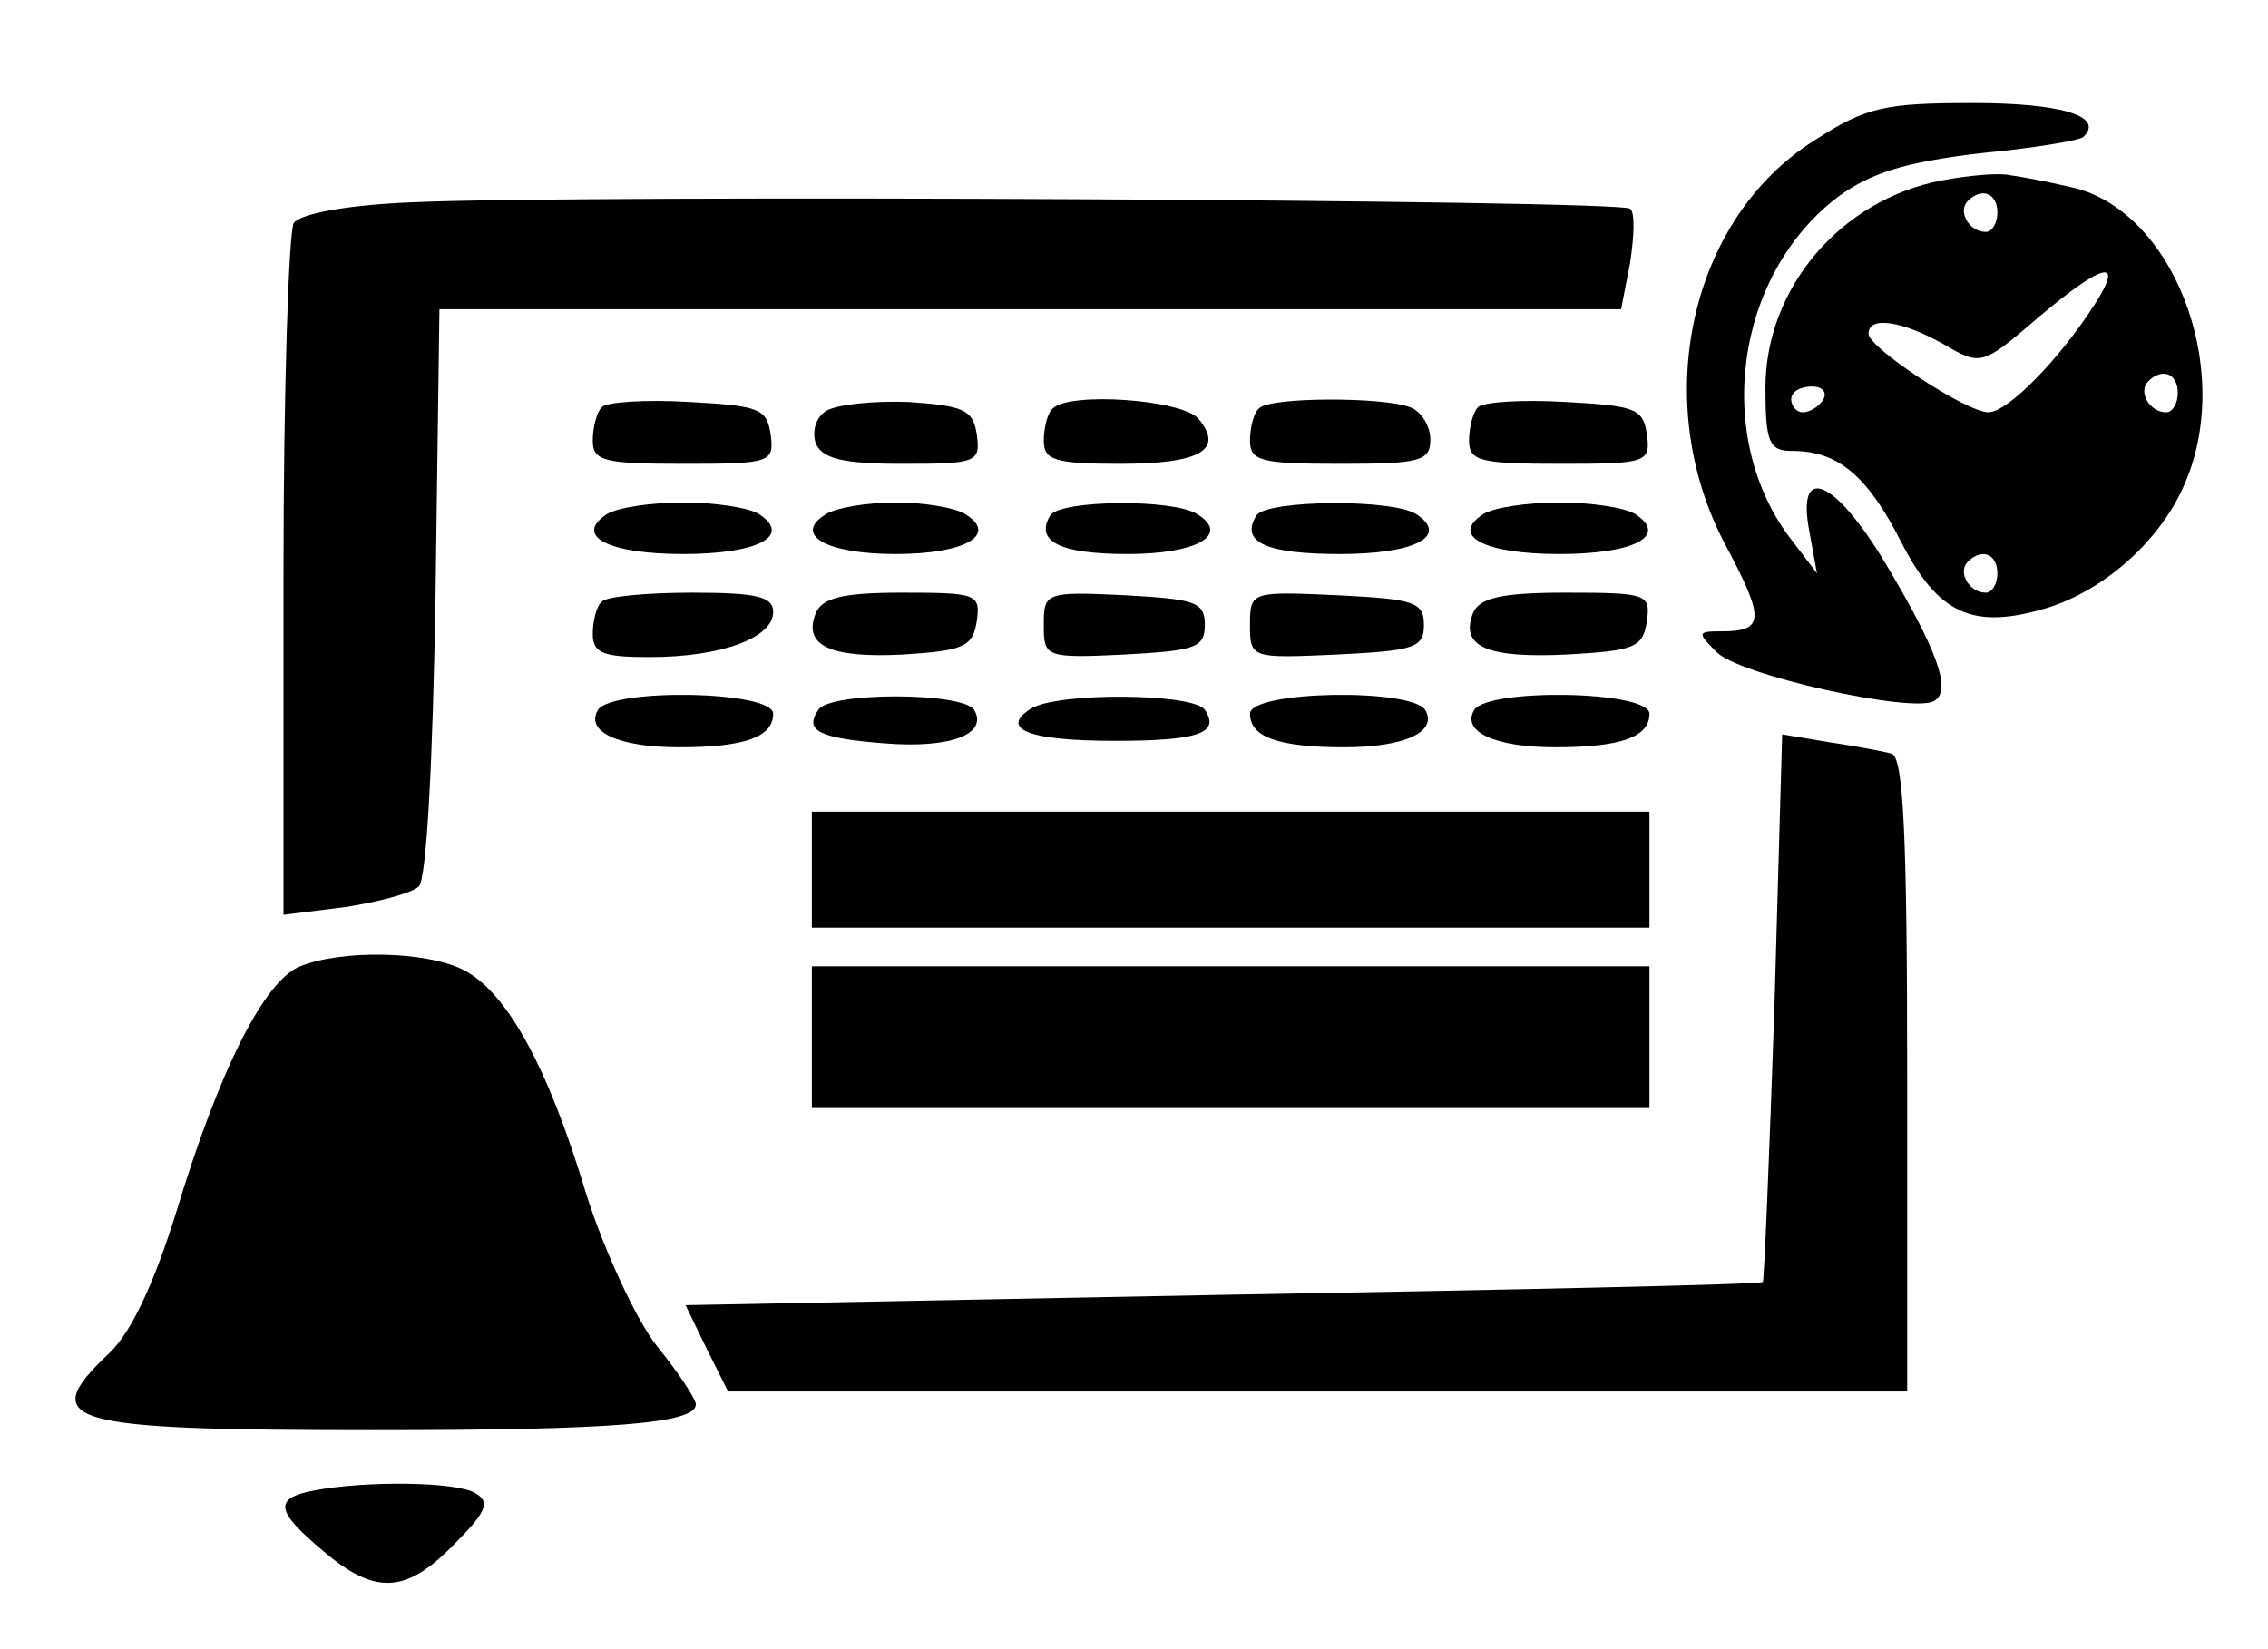 <?xml version="1.0" standalone="no"?>
<!DOCTYPE svg PUBLIC "-//W3C//DTD SVG 20010904//EN"
 "http://www.w3.org/TR/2001/REC-SVG-20010904/DTD/svg10.dtd">
<svg version="1.0" xmlns="http://www.w3.org/2000/svg"
 width="176pt" height="128pt" viewBox="0 0 176 128"
 preserveAspectRatio="xMidYMid meet">

<g transform="translate(0,128) scale(0.1,-0.1)"
fill="#000000" stroke="none">
<path d="M1408 1171 c-97 -61 -128 -203 -69 -314 31 -58 30 -67 -3 -67 -19 0
-19 -1 -4 -16 17 -18 153 -48 169 -38 14 8 2 40 -38 107 -39 65 -69 78 -59 25
l6 -33 -19 25 c-62 79 -45 206 35 267 26 19 52 27 110 34 42 4 79 10 81 13 16
16 -18 26 -86 26 -68 0 -83 -3 -123 -29z"/>
<path d="M1507 1140 c-79 -15 -137 -84 -137 -161 0 -43 3 -49 21 -49 35 0 58
-19 84 -70 29 -57 56 -69 113 -52 46 14 90 54 108 98 38 90 -11 213 -90 229
-17 4 -38 8 -46 9 -8 2 -32 0 -53 -4z m43 -25 c0 -8 -4 -15 -9 -15 -13 0 -22
16 -14 24 11 11 23 6 23 -9z m75 -72 c-27 -42 -67 -83 -82 -83 -17 0 -93 50
-93 61 0 14 26 10 58 -8 29 -17 30 -17 73 20 52 44 68 47 44 10z m65 -68 c0
-8 -4 -15 -9 -15 -13 0 -22 16 -14 24 11 11 23 6 23 -9z m-275 -5 c-3 -5 -10
-10 -16 -10 -5 0 -9 5 -9 10 0 6 7 10 16 10 8 0 12 -4 9 -10z m135 -135 c0 -8
-4 -15 -9 -15 -13 0 -22 16 -14 24 11 11 23 6 23 -9z"/>
<path d="M320 1123 c-51 -2 -87 -9 -92 -16 -4 -7 -8 -130 -8 -274 l0 -263 48
6 c26 4 52 11 57 16 6 5 11 99 13 228 l3 220 459 0 458 0 7 36 c3 20 4 39 0
42 -7 7 -815 11 -945 5z"/>
<path d="M467 964 c-4 -4 -7 -16 -7 -26 0 -16 9 -18 71 -18 67 0 70 1 67 23
-3 20 -9 22 -63 25 -34 2 -64 0 -68 -4z"/>
<path d="M641 961 c-8 -5 -11 -16 -8 -25 5 -12 21 -16 67 -16 58 0 61 1 58 23
-3 19 -10 22 -53 25 -27 1 -56 -2 -64 -7z"/>
<path d="M817 963 c-4 -3 -7 -15 -7 -25 0 -15 8 -18 59 -18 63 0 81 11 61 35
-13 15 -100 21 -113 8z"/>
<path d="M977 963 c-4 -3 -7 -15 -7 -25 0 -16 9 -18 70 -18 62 0 70 2 70 19 0
10 -7 22 -16 25 -21 8 -109 8 -117 -1z"/>
<path d="M1147 964 c-4 -4 -7 -16 -7 -26 0 -16 9 -18 71 -18 67 0 70 1 67 23
-3 20 -9 22 -63 25 -34 2 -64 0 -68 -4z"/>
<path d="M471 881 c-26 -17 1 -31 59 -31 58 0 85 14 59 31 -8 5 -34 9 -59 9
-25 0 -51 -4 -59 -9z"/>
<path d="M641 881 c-26 -16 0 -31 54 -31 54 0 80 15 54 31 -8 5 -32 9 -54 9
-22 0 -46 -4 -54 -9z"/>
<path d="M815 880 c-12 -20 7 -30 60 -30 54 0 80 15 54 31 -19 12 -106 11
-114 -1z"/>
<path d="M975 880 c-13 -21 8 -30 65 -30 58 0 85 14 59 31 -19 12 -116 11
-124 -1z"/>
<path d="M1151 881 c-26 -17 1 -31 59 -31 58 0 85 14 59 31 -8 5 -34 9 -59 9
-25 0 -51 -4 -59 -9z"/>
<path d="M467 813 c-4 -3 -7 -15 -7 -25 0 -15 8 -18 44 -18 56 0 96 15 96 35
0 12 -13 15 -63 15 -35 0 -67 -3 -70 -7z"/>
<path d="M633 804 c-10 -25 11 -35 68 -32 47 3 54 6 57 26 3 21 0 22 -58 22
-46 0 -62 -4 -67 -16z"/>
<path d="M810 795 c0 -25 1 -26 63 -23 54 3 62 5 62 23 0 18 -8 20 -62 23 -62
3 -63 2 -63 -23z"/>
<path d="M970 795 c0 -26 1 -26 68 -23 59 3 67 5 67 23 0 18 -8 20 -67 23 -67
3 -68 3 -68 -23z"/>
<path d="M1143 804 c-10 -26 11 -35 73 -32 52 3 59 5 62 26 3 21 0 22 -63 22
-50 0 -67 -4 -72 -16z"/>
<path d="M464 729 c-10 -17 16 -29 63 -29 51 0 73 8 73 26 0 18 -125 20 -136
3z"/>
<path d="M635 729 c-11 -16 0 -22 52 -26 50 -4 80 7 69 26 -9 14 -113 14 -121
0z"/>
<path d="M800 730 c-25 -16 -1 -25 65 -25 65 0 82 6 70 24 -8 13 -114 14 -135
1z"/>
<path d="M970 726 c0 -18 22 -26 73 -26 47 0 73 12 63 29 -11 17 -136 15 -136
-3z"/>
<path d="M1144 729 c-10 -17 16 -29 63 -29 51 0 73 8 73 26 0 18 -125 20 -136
3z"/>
<path d="M1377 499 c-4 -117 -8 -213 -9 -214 -2 -2 -190 -6 -420 -10 l-416 -8
16 -33 17 -34 458 0 457 0 0 245 c0 188 -3 247 -12 250 -7 2 -29 6 -49 9 l-36
6 -6 -211z"/>
<path d="M630 605 l0 -45 325 0 325 0 0 45 0 45 -325 0 -325 0 0 -45z"/>
<path d="M233 530 c-28 -11 -63 -81 -96 -190 -17 -55 -35 -94 -52 -110 -57
-54 -36 -60 206 -60 183 0 249 5 249 20 0 4 -13 24 -30 45 -16 20 -41 74 -55
118 -30 100 -62 157 -95 174 -29 15 -95 16 -127 3z"/>
<path d="M630 475 l0 -55 325 0 325 0 0 55 0 55 -325 0 -325 0 0 -55z"/>
<path d="M243 123 c-31 -6 -29 -16 8 -47 40 -34 64 -33 101 5 25 25 29 33 17
40 -14 9 -85 10 -126 2z"/>
</g>
</svg>
